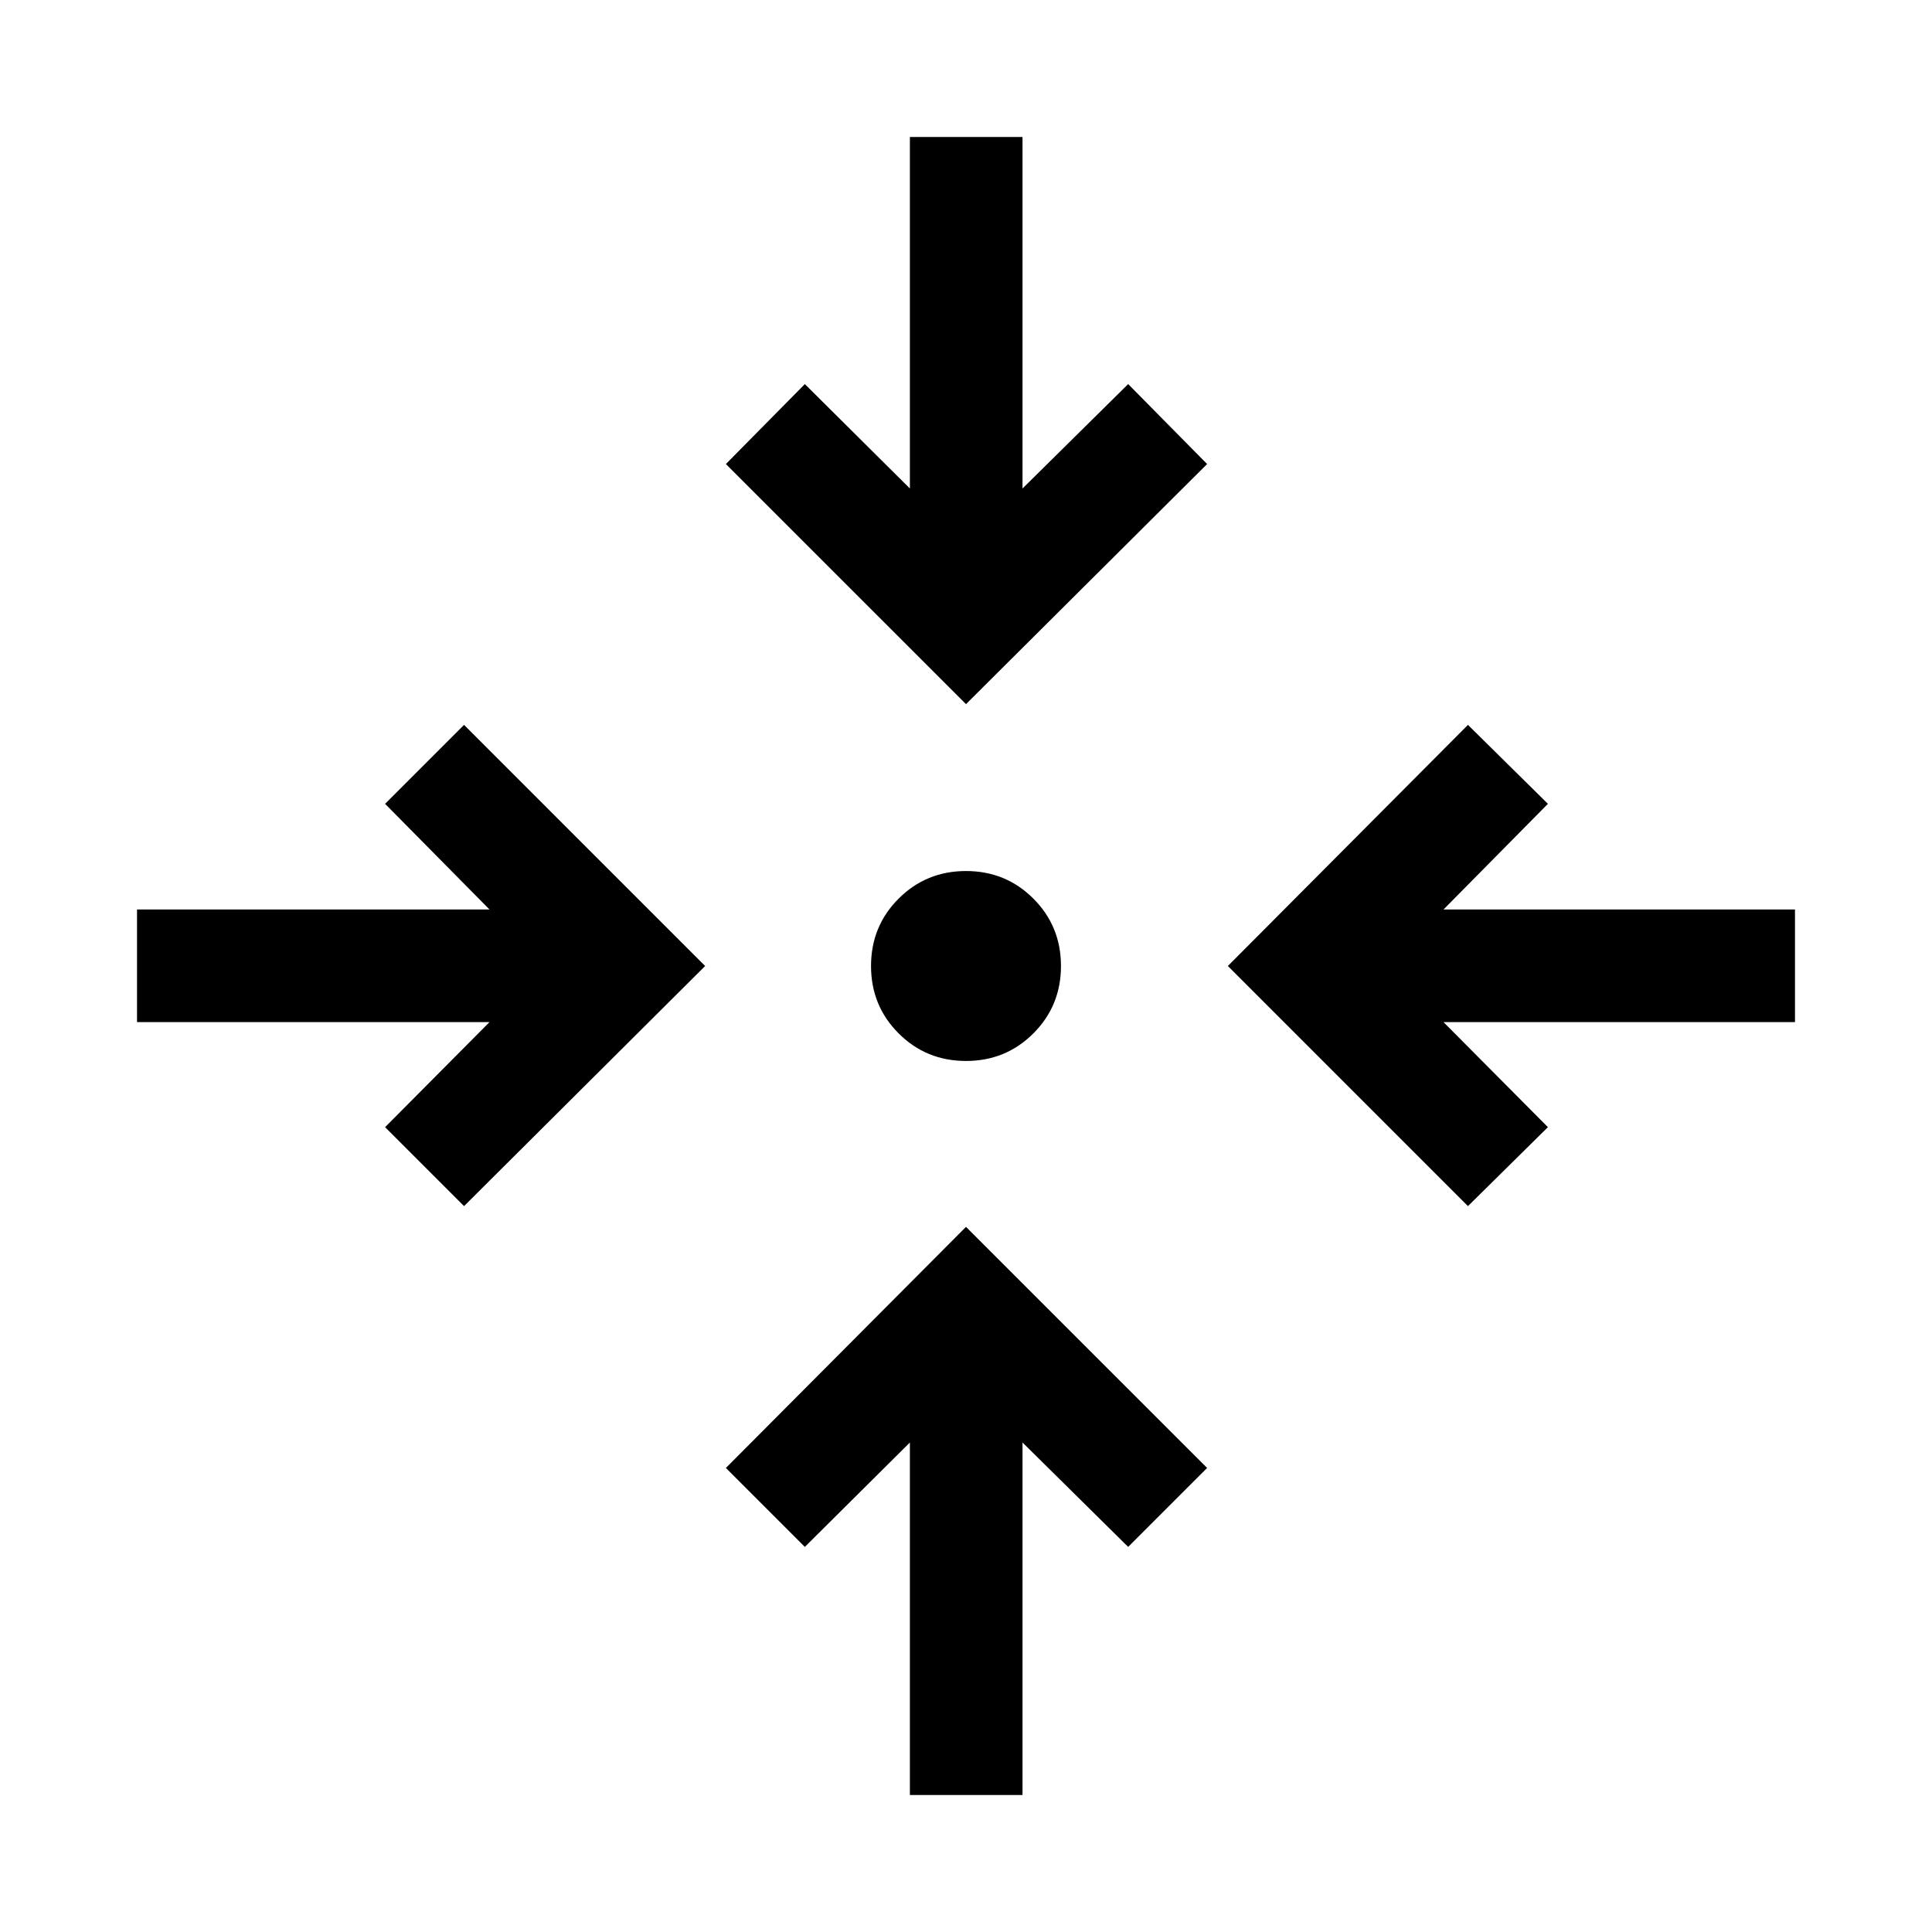 <svg xmlns="http://www.w3.org/2000/svg" height="24" viewBox="0 -960 960 960" width="24"><path d="M452.12-68.08v-175.15l-52.2 51.88-39.23-39.23L480-350.38l119.81 119.8-39.23 39.23-52.5-51.88v175.15h-55.96ZM230.58-360.69l-39.23-39.23 51.88-52.2H68.08v-55.96h175.15l-51.88-52.5 39.23-39.23L350.38-480l-119.8 119.31Zm498.84 0L610.12-480l119.3-119.81 39.73 39.23-51.88 52.5h174.65v55.96H717.27l51.88 52.2-39.73 39.23ZM480-432.81q-19.77 0-33.48-13.71-13.71-13.71-13.71-33.48 0-19.77 13.71-33.48 13.71-13.71 33.48-13.71 19.77 0 33.48 13.71 13.71 13.71 13.71 33.48 0 19.77-13.71 33.48-13.71 13.71-33.48 13.71Zm0-177.31-119.31-119.3 39.23-39.73 52.2 51.88v-174.65h55.96v174.65l52.5-51.88 39.23 39.73L480-610.12Z"/></svg>